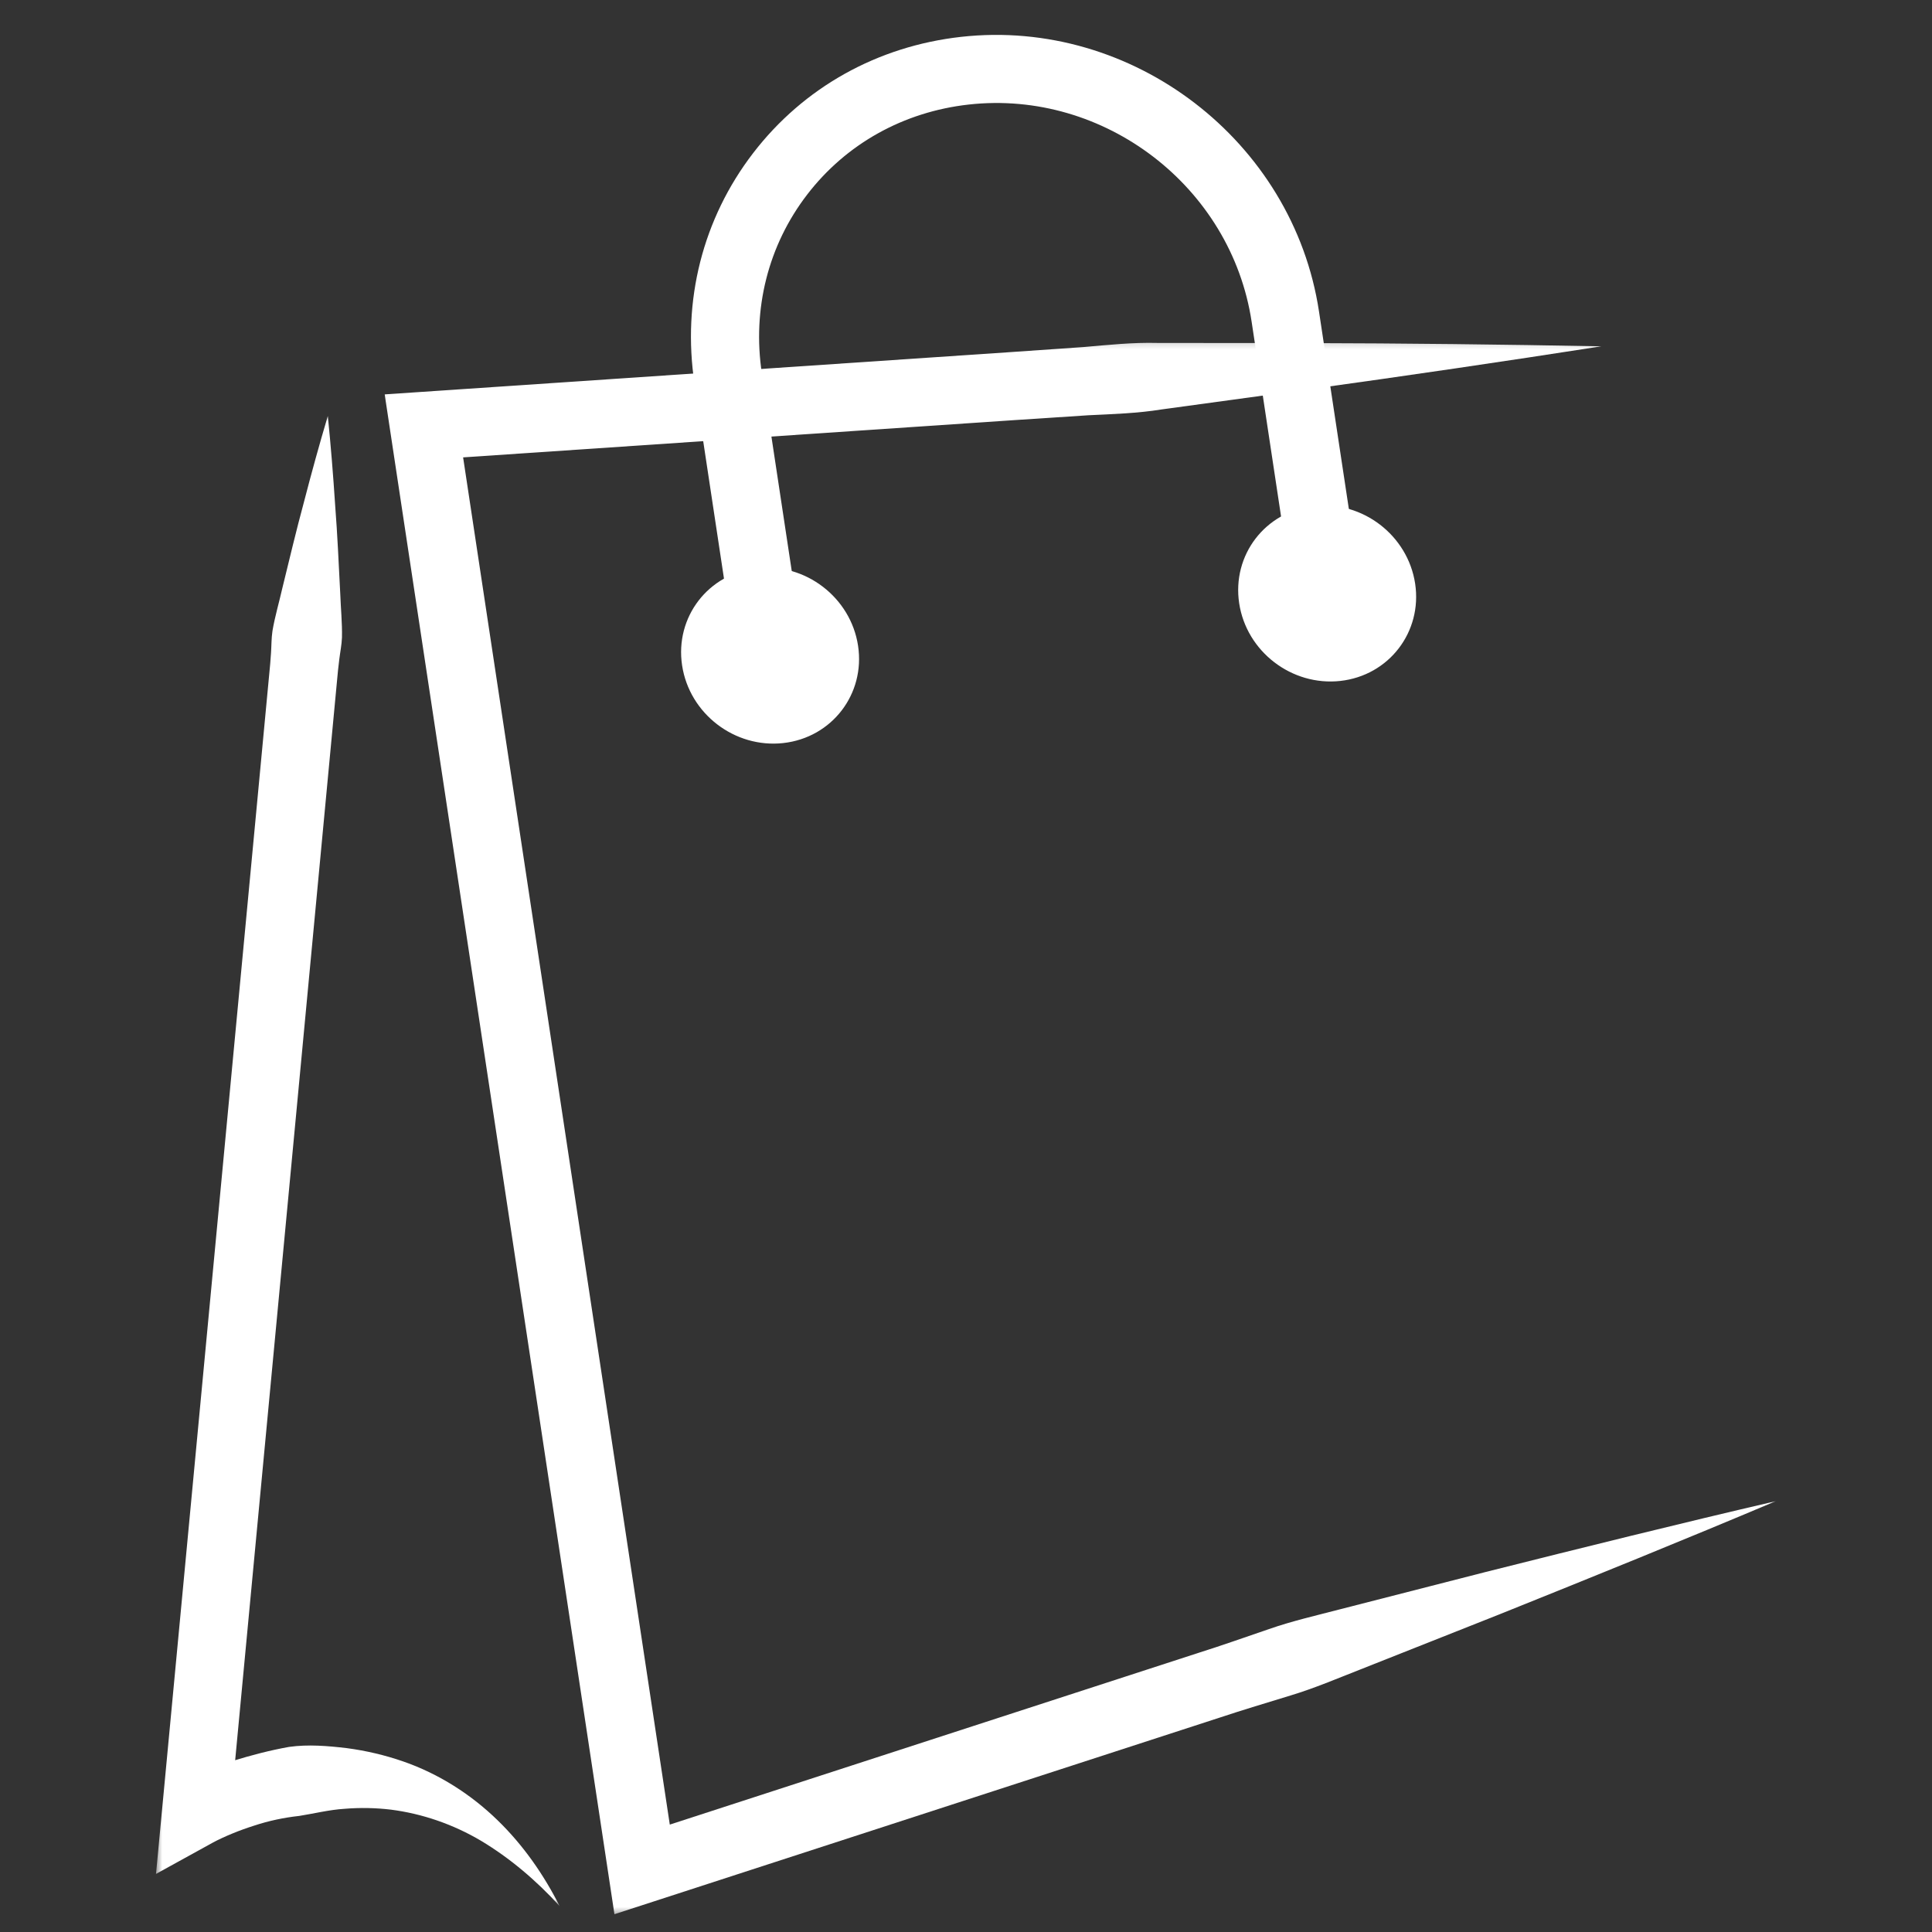 <svg width="268" height="268" viewBox="0 0 268 268" fill="none" xmlns="http://www.w3.org/2000/svg">
<rect x="0" y="0" width="268" height="268" fill="#333333" stroke="none"/>
<mask id="mask0_1_2" style="mask-type:luminance" maskUnits="userSpaceOnUse" x="52" y="47" width="195" height="219">
<path d="M52.885 47.168H246.56V265.641H52.885V47.168Z" fill="white"/>
</mask>
<g mask="url(#mask0_1_2)">
<path d="M246.337 208.233C233.598 213.613 220.793 218.797 207.976 223.945L188.722 231.574C185.509 232.831 182.329 234.193 179.03 235.187C175.738 236.206 172.433 237.177 169.164 238.269L90.531 263.813L85.232 265.532L84.4 260.021L54.13 59.783L53.363 54.708L58.483 54.362L140.142 48.846L150.348 48.139C153.748 47.844 157.14 47.483 160.563 47.573L181.073 47.592C194.749 47.623 208.429 47.777 222.122 48.042C208.591 50.147 195.054 52.137 181.509 54.01L161.188 56.788C157.807 57.335 154.396 57.438 150.987 57.603L140.778 58.273L59.119 63.792L63.474 58.371L93.744 258.612L87.611 254.823L166.244 229.28C169.53 228.247 172.776 227.088 176.037 225.977C179.289 224.841 182.664 224.079 186.003 223.205L206.067 218.065C219.461 214.696 232.867 211.368 246.337 208.233Z" fill="white"/>
</g>
<path d="M102.15 91.648L96.343 53.237C94.598 41.699 97.485 30.334 104.47 21.239C111.46 12.135 121.708 6.407 133.324 5.112C157.112 2.459 179.387 19.547 182.966 43.204L188.773 81.614L179.426 83.03L173.619 44.616C170.791 25.915 153.207 12.398 134.371 14.503C125.335 15.513 117.376 19.949 111.965 26.995C106.561 34.033 104.33 42.852 105.687 51.822L111.496 90.235L102.15 91.648Z" fill="white"/>
<path d="M171.894 83.683C172.907 90.386 179.191 95.207 185.933 94.456C192.672 93.705 197.315 87.661 196.304 80.961C195.291 74.258 189.004 69.437 182.265 70.188C175.523 70.939 170.881 76.983 171.894 83.683Z" fill="white"/>
<path d="M94.618 92.301C95.631 99.004 101.915 103.825 108.657 103.074C115.396 102.323 120.042 96.282 119.028 89.579C118.015 82.879 111.728 78.055 104.989 78.809C98.247 79.56 93.605 85.601 94.618 92.301Z" fill="white"/>
<mask id="mask1_1_2" style="mask-type:luminance" maskUnits="userSpaceOnUse" x="21" y="57" width="57" height="208">
<path d="M21.538 57.173H77.899V264.427H21.538V57.173Z" fill="white"/>
</mask>
<g mask="url(#mask1_1_2)">
<path d="M45.474 57.704C45.889 61.816 46.219 65.92 46.487 70.018C46.805 74.121 46.987 78.211 47.196 82.304C47.269 84.347 47.481 86.405 47.436 88.437C47.397 89.451 47.188 90.45 47.065 91.458C46.928 92.463 46.844 93.473 46.746 94.481L45.605 106.594L41.035 155.044L31.889 251.937L24.843 247.389C25.63 246.954 26.155 246.705 26.797 246.404C27.414 246.116 28.026 245.851 28.642 245.6C29.871 245.089 31.116 244.642 32.375 244.243C34.899 243.464 37.461 242.797 40.091 242.325C42.74 241.951 45.462 242.183 48.112 242.495C50.769 242.847 53.385 243.461 55.889 244.327C60.914 246.058 65.386 248.964 69.002 252.478C72.631 255.996 75.45 260.1 77.631 264.404C74.373 260.831 70.707 257.738 66.771 255.373C62.815 253.026 58.525 251.582 54.242 251.029C52.093 250.77 49.94 250.734 47.813 250.909C45.677 251.041 43.597 251.568 41.509 251.898C39.402 252.127 37.291 252.57 35.25 253.246C34.229 253.57 33.215 253.933 32.233 254.34C31.741 254.539 31.256 254.754 30.784 254.971C30.343 255.175 29.79 255.451 29.53 255.597L21.641 259.943L22.481 251.046L31.624 154.153L36.197 105.706L37.339 93.596C37.434 92.586 37.54 91.578 37.595 90.564C37.662 89.551 37.643 88.532 37.794 87.53C38.131 85.523 38.723 83.543 39.175 81.547C40.15 77.567 41.093 73.583 42.171 69.61C43.201 65.635 44.293 61.665 45.474 57.704Z" fill="white"/>
</g>
</svg>
